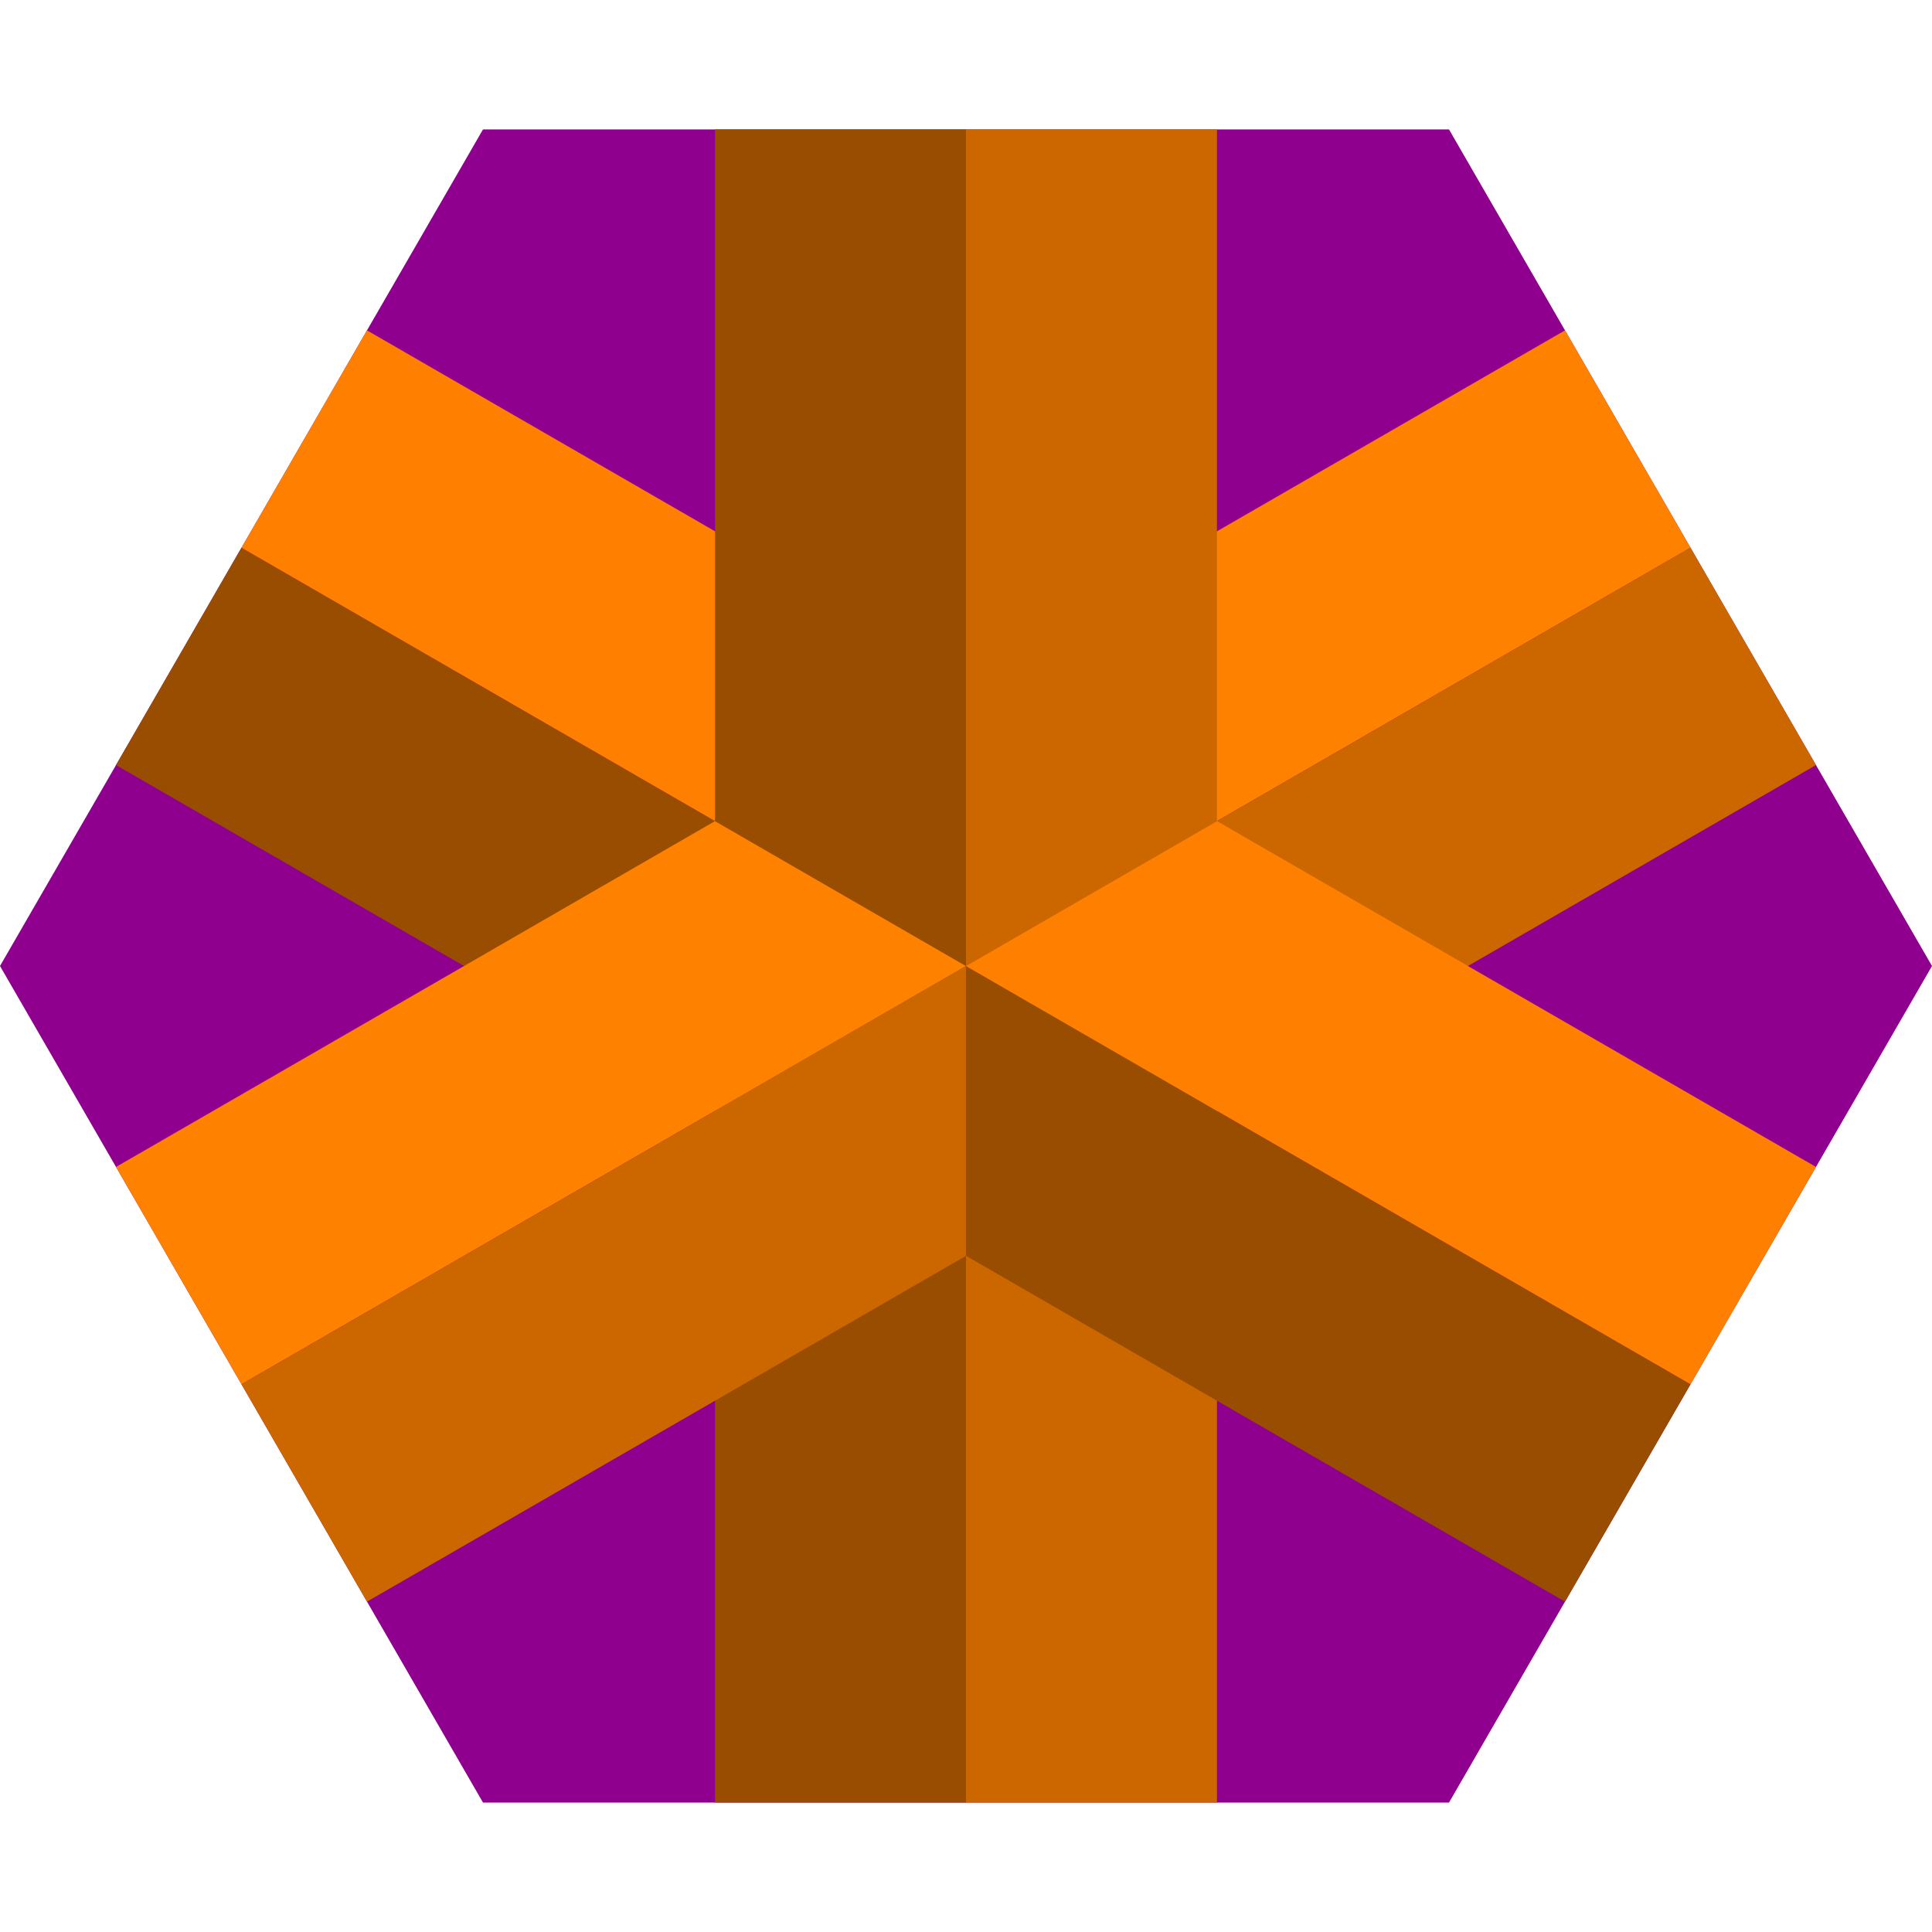 <?xml version="1.0" encoding="UTF-8" standalone="no"?>
<svg
   xmlns:dc="http://purl.org/dc/elements/1.1/"
   xmlns:cc="http://creativecommons.org/ns#"
   xmlns:rdf="http://www.w3.org/1999/02/22-rdf-syntax-ns#"
   xmlns:svg="http://www.w3.org/2000/svg"
   xmlns="http://www.w3.org/2000/svg"
   xmlns:sodipodi="http://sodipodi.sourceforge.net/DTD/sodipodi-0.dtd"
   xmlns:inkscape="http://www.inkscape.org/namespaces/inkscape"
   sodipodi:docname="hex-layers.svg"
   inkscape:version="1.0 (4035a4fb49, 2020-05-01)"
   id="svg8"
   version="1.1"
   viewBox="0 0 100 100"
   height="100"
   width="100">
  <defs
     id="defs2">
    <inkscape:perspective
       id="perspective1453"
       inkscape:persp3d-origin="50 : 33.333333 : 1"
       inkscape:vp_z="100 : 50 : 1"
       inkscape:vp_y="-1.8369702e-13 : 1000 : 0"
       inkscape:vp_x="0 : 50 : 1"
       sodipodi:type="inkscape:persp3d" />
  </defs>
  <sodipodi:namedview
     inkscape:window-maximized="1"
     inkscape:window-y="0"
     inkscape:window-x="0"
     inkscape:window-height="1367"
     inkscape:window-width="2560"
     inkscape:snap-intersection-paths="true"
     inkscape:snap-grids="true"
     units="px"
     showgrid="true"
     inkscape:document-rotation="0"
     inkscape:current-layer="layer3"
     inkscape:document-units="px"
     inkscape:cy="54.243001"
     inkscape:cx="22.030236"
     inkscape:zoom="8"
     inkscape:pageshadow="2"
     inkscape:pageopacity="0.0"
     borderopacity="1.0"
     bordercolor="#666666"
     pagecolor="#ffffff"
     id="base">
    <inkscape:grid
       spacingy="5"
       spacingx="5"
       id="grid833"
       type="xygrid" />
  </sodipodi:namedview>
  <g
     style="display:inline"
     id="layer1"
     inkscape:groupmode="layer"
     inkscape:label="Background">
    <path
       d="m 100,50 -25,43.301 -50,0 L 0,50 25,6.699 l 50,0 z"
       inkscape:randomized="0"
       inkscape:rounded="0"
       inkscape:flatsided="true"
       sodipodi:arg2="0.52359878"
       sodipodi:arg1="0"
       sodipodi:r2="43.30127"
       sodipodi:r1="50"
       sodipodi:cy="50"
       sodipodi:cx="50"
       sodipodi:sides="6"
       id="path844"
       style="opacity:1;vector-effect:none;fill:#8f008f;fill-opacity:1;stroke:none;stroke-width:2;stroke-linecap:butt;stroke-linejoin:miter;stroke-miterlimit:4;stroke-dasharray:none;stroke-dashoffset:0;stroke-opacity:1;paint-order:normal"
       sodipodi:type="star" />
  </g>
  <g
     style="display:inline;opacity:1"
     inkscape:label="Center"
     id="layer2"
     inkscape:groupmode="layer">
    <g
       transform="rotate(-90,50,50)"
       id="g1671">
      <path
         sodipodi:nodetypes="ccccc"
         style="fill:#cc6700;fill-opacity:1;stroke:none;stroke-width:1px;stroke-linecap:butt;stroke-linejoin:miter;stroke-opacity:1"
         d="M 50,50 H 35 l 7.5,12.99 h 15 z"
         id="path1469-3" />
      <path
         sodipodi:nodetypes="ccccc"
         id="path1469-3-2"
         d="M 50,50 57.5,37.01 65,50 57.5,62.99 Z"
         style="fill:#ff8000;fill-opacity:1;stroke:none;stroke-width:1px;stroke-linecap:butt;stroke-linejoin:miter;stroke-opacity:1" />
      <path
         sodipodi:nodetypes="ccccc"
         style="fill:#994d00;fill-opacity:1;stroke:none;stroke-width:1px;stroke-linecap:butt;stroke-linejoin:miter;stroke-opacity:1"
         d="M 50,50 H 35 l 7.5,-12.99 h 15 z"
         id="path1469-3-6-70" />
    </g>
  </g>
  <g
     style="display:inline"
     inkscape:label="South"
     id="layer5"
     inkscape:groupmode="layer">
    <path
       style="display:inline;opacity:1;fill:#cc6700;fill-opacity:1;stroke:none;stroke-width:1;stroke-linecap:butt;stroke-linejoin:miter;stroke-miterlimit:4;stroke-dasharray:none;stroke-opacity:1"
       d="M 50,93.301 V 65 l 12.99,-7.5 v 35.801 z"
       id="path1749"
       sodipodi:nodetypes="ccccc" />
    <path
       sodipodi:nodetypes="ccccc"
       id="path1749-97"
       d="M 50,93.301 V 65 L 37.01,57.5 v 35.801 z"
       style="display:inline;opacity:1;fill:#994d00;fill-opacity:1;stroke:none;stroke-width:1;stroke-linecap:butt;stroke-linejoin:miter;stroke-miterlimit:4;stroke-dasharray:none;stroke-opacity:1" />
  </g>
  <g
     style="display:inline"
     inkscape:label="NorthWest"
     id="layer8"
     inkscape:groupmode="layer">
    <path
       sodipodi:nodetypes="ccccc"
       id="path1749-9"
       d="M 12.5,28.349 37.01,42.5 37.01,57.5 6.005,39.599 Z"
       style="display:inline;opacity:1;fill:#994d00;fill-opacity:1;stroke:none;stroke-width:1;stroke-linecap:butt;stroke-linejoin:miter;stroke-miterlimit:4;stroke-dasharray:none;stroke-opacity:1" />
    <path
       style="display:inline;opacity:1;fill:#ff8000;fill-opacity:1;stroke:none;stroke-width:1;stroke-linecap:butt;stroke-linejoin:miter;stroke-miterlimit:4;stroke-dasharray:none;stroke-opacity:1"
       d="M 12.5,28.349 37.01,42.5 50,35 18.995,17.099 Z"
       id="path1749-97-3"
       sodipodi:nodetypes="ccccc" />
  </g>
  <g
     style="display:inline"
     inkscape:label="NorthEeast"
     id="layer7"
     inkscape:groupmode="layer">
    <path
       style="display:inline;opacity:1;fill:#ff8100;fill-opacity:1;stroke:none;stroke-width:1;stroke-linecap:butt;stroke-linejoin:miter;stroke-miterlimit:4;stroke-dasharray:none;stroke-opacity:1"
       d="M 87.5,28.349 62.99,42.5 50,35 81.005,17.099 Z"
       id="path1749-3"
       sodipodi:nodetypes="ccccc" />
    <path
       sodipodi:nodetypes="ccccc"
       id="path1749-97-6"
       d="M 87.5,28.349 62.99,42.5 v 15 l 31.005,-17.901 z"
       style="display:inline;opacity:1;fill:#cc6700;fill-opacity:1;stroke:none;stroke-width:1;stroke-linecap:butt;stroke-linejoin:miter;stroke-miterlimit:4;stroke-dasharray:none;stroke-opacity:1" />
  </g>
  <g
     style="display:inline"
     inkscape:label="SouthWest"
     id="layer6"
     inkscape:groupmode="layer">
    <path
       id="path1469-3-3-1"
       d="M 12.5,71.651 50,50 37.01,42.5 6.005,60.401 Z"
       style="display:inline;fill:#ff8100;fill-opacity:1;stroke:none;stroke-width:1px;stroke-linecap:butt;stroke-linejoin:miter;stroke-opacity:1"
       sodipodi:nodetypes="ccccc" />
    <path
       id="path1469-3-6-70-0-2"
       d="M 12.5,71.651 50,50 V 65 L 18.995,82.901 Z"
       style="display:inline;fill:#cc6700;fill-opacity:1;stroke:none;stroke-width:1px;stroke-linecap:butt;stroke-linejoin:miter;stroke-opacity:1"
       sodipodi:nodetypes="ccccc" />
  </g>
  <g
     style="display:inline"
     inkscape:label="SouthEast"
     id="layer9"
     inkscape:groupmode="layer">
    <path
       sodipodi:nodetypes="ccccc"
       style="display:inline;fill:#994d00;fill-opacity:1;stroke:none;stroke-width:1px;stroke-linecap:butt;stroke-linejoin:miter;stroke-opacity:1"
       d="M 87.5,71.651 50,50 v 15 l 31.005,17.901 z"
       id="path1469-3-3-19" />
    <path
       sodipodi:nodetypes="ccccc"
       style="display:inline;fill:#ff8000;fill-opacity:1;stroke:none;stroke-width:1px;stroke-linecap:butt;stroke-linejoin:miter;stroke-opacity:1"
       d="M 87.5,71.651 50,50 62.99,42.5 93.995,60.401 Z"
       id="path1469-3-6-70-0-4" />
  </g>
  <g
     style="display:inline"
     inkscape:label="North"
     id="layer3"
     inkscape:groupmode="layer">
    <path
       sodipodi:nodetypes="ccccc"
       style="fill:#cc6700;fill-opacity:1;stroke:none;stroke-width:1px;stroke-linecap:butt;stroke-linejoin:miter;stroke-opacity:1"
       d="M 50,6.699 V 50 L 62.99,42.5 V 6.699 Z"
       id="path1469-3-3" />
    <path
       sodipodi:nodetypes="ccccc"
       style="fill:#994d00;fill-opacity:1;stroke:none;stroke-width:1px;stroke-linecap:butt;stroke-linejoin:miter;stroke-opacity:1"
       d="M 50,6.699 V 50 L 37.01,42.5 V 6.699 Z"
       id="path1469-3-6-70-0" />
  </g>
</svg>
